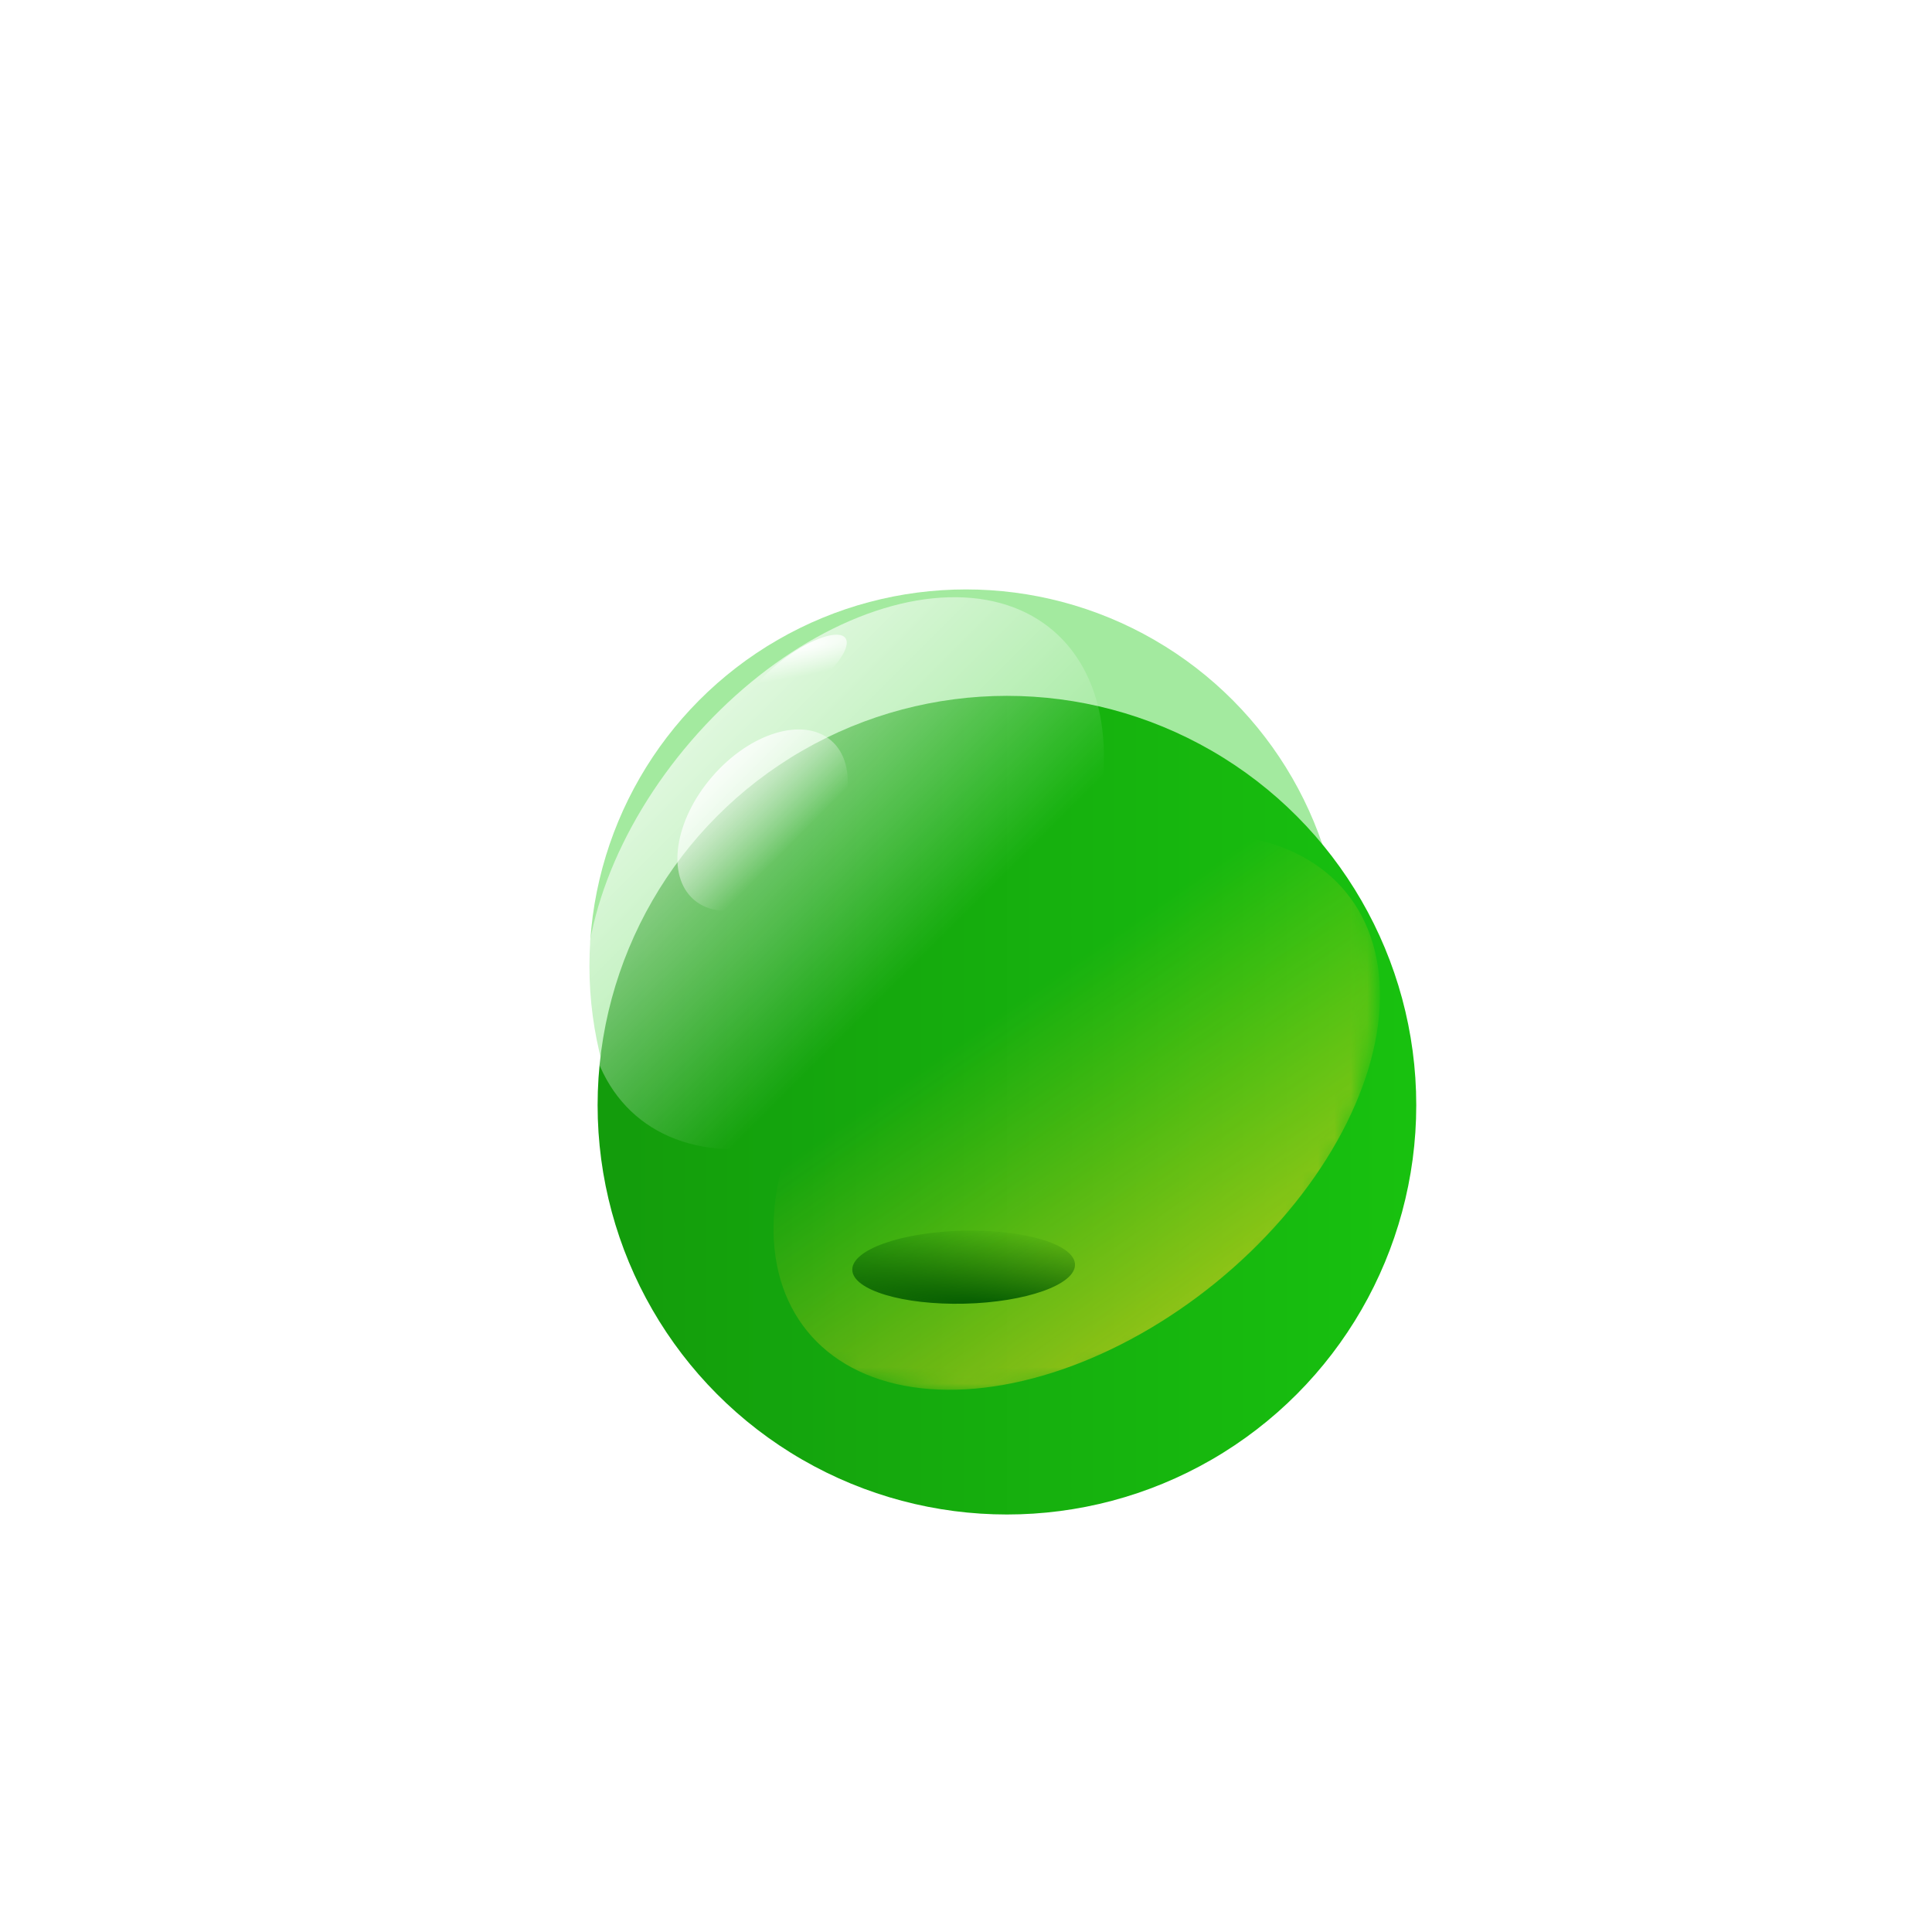 <svg width="118" height="118" viewBox="0 0 118 118" fill="none" xmlns="http://www.w3.org/2000/svg">
<g filter="url(#filter0_f_10353_34386)">
<circle cx="59" cy="59" r="23" fill="#19CC10" fill-opacity="0.4"/>
</g>
<g filter="url(#filter1_ii_10353_34386)">
<circle cx="59" cy="60" r="25" fill="url(#paint0_linear_10353_34386)"/>
</g>
<mask id="mask0_10353_34386" style="mask-type:alpha" maskUnits="userSpaceOnUse" x="34" y="35" width="50" height="50">
<circle cx="59" cy="60" r="25" fill="url(#paint1_linear_10353_34386)"/>
</mask>
<g mask="url(#mask0_10353_34386)">
<g opacity="0.78" filter="url(#filter2_f_10353_34386)">
<ellipse cx="51.589" cy="53.335" rx="12.379" ry="19.538" transform="rotate(40.777 51.589 53.335)" fill="url(#paint2_linear_10353_34386)"/>
</g>
<g opacity="0.6" filter="url(#filter3_f_10353_34386)">
<ellipse cx="65.765" cy="67.911" rx="13.445" ry="21.221" transform="rotate(-129.118 65.765 67.911)" fill="url(#paint3_linear_10353_34386)"/>
</g>
<g filter="url(#filter4_f_10353_34386)">
<ellipse cx="46.575" cy="50.093" rx="4.067" ry="6.419" transform="rotate(40.777 46.575 50.093)" fill="url(#paint4_linear_10353_34386)"/>
</g>
<g filter="url(#filter5_f_10353_34386)">
<ellipse cx="48.673" cy="41.152" rx="1.205" ry="3.676" transform="rotate(53.584 48.673 41.152)" fill="url(#paint5_radial_10353_34386)"/>
</g>
</g>
<g filter="url(#filter6_f_10353_34386)">
<ellipse cx="58.856" cy="77.395" rx="2.23" ry="6.803" transform="rotate(-91.394 58.856 77.395)" fill="url(#paint6_radial_10353_34386)"/>
</g>
<defs>
<filter id="filter0_f_10353_34386" x="0" y="0" width="118" height="118" filterUnits="userSpaceOnUse" color-interpolation-filters="sRGB">
<feFlood flood-opacity="0" result="BackgroundImageFix"/>
<feBlend mode="normal" in="SourceGraphic" in2="BackgroundImageFix" result="shape"/>
<feGaussianBlur stdDeviation="18" result="effect1_foregroundBlur_10353_34386"/>
</filter>
<filter id="filter1_ii_10353_34386" x="33.167" y="34.167" width="54.167" height="59.167" filterUnits="userSpaceOnUse" color-interpolation-filters="sRGB">
<feFlood flood-opacity="0" result="BackgroundImageFix"/>
<feBlend mode="normal" in="SourceGraphic" in2="BackgroundImageFix" result="shape"/>
<feColorMatrix in="SourceAlpha" type="matrix" values="0 0 0 0 0 0 0 0 0 0 0 0 0 0 0 0 0 0 127 0" result="hardAlpha"/>
<feOffset dx="3.333" dy="8.333"/>
<feGaussianBlur stdDeviation="10"/>
<feComposite in2="hardAlpha" operator="arithmetic" k2="-1" k3="1"/>
<feColorMatrix type="matrix" values="0 0 0 0 0.039 0 0 0 0 0.205 0 0 0 0 0.03 0 0 0 1 0"/>
<feBlend mode="normal" in2="shape" result="effect1_innerShadow_10353_34386"/>
<feColorMatrix in="SourceAlpha" type="matrix" values="0 0 0 0 0 0 0 0 0 0 0 0 0 0 0 0 0 0 127 0" result="hardAlpha"/>
<feOffset dx="-0.833" dy="-0.833"/>
<feGaussianBlur stdDeviation="0.917"/>
<feComposite in2="hardAlpha" operator="arithmetic" k2="-1" k3="1"/>
<feColorMatrix type="matrix" values="0 0 0 0 1 0 0 0 0 1 0 0 0 0 1 0 0 0 0.16 0"/>
<feBlend mode="plus-lighter" in2="effect1_innerShadow_10353_34386" result="effect2_innerShadow_10353_34386"/>
</filter>
<filter id="filter2_f_10353_34386" x="31.088" y="31.805" width="41.002" height="43.06" filterUnits="userSpaceOnUse" color-interpolation-filters="sRGB">
<feFlood flood-opacity="0" result="BackgroundImageFix"/>
<feBlend mode="normal" in="SourceGraphic" in2="BackgroundImageFix" result="shape"/>
<feGaussianBlur stdDeviation="2.333" result="effect1_foregroundBlur_10353_34386"/>
</filter>
<filter id="filter3_f_10353_34386" x="42.574" y="46.271" width="46.383" height="43.281" filterUnits="userSpaceOnUse" color-interpolation-filters="sRGB">
<feFlood flood-opacity="0" result="BackgroundImageFix"/>
<feBlend mode="normal" in="SourceGraphic" in2="BackgroundImageFix" result="shape"/>
<feGaussianBlur stdDeviation="2.333" result="effect1_foregroundBlur_10353_34386"/>
</filter>
<filter id="filter4_f_10353_34386" x="33.373" y="36.552" width="26.404" height="27.081" filterUnits="userSpaceOnUse" color-interpolation-filters="sRGB">
<feFlood flood-opacity="0" result="BackgroundImageFix"/>
<feBlend mode="normal" in="SourceGraphic" in2="BackgroundImageFix" result="shape"/>
<feGaussianBlur stdDeviation="4" result="effect1_foregroundBlur_10353_34386"/>
</filter>
<filter id="filter5_f_10353_34386" x="44.796" y="37.93" width="7.755" height="6.444" filterUnits="userSpaceOnUse" color-interpolation-filters="sRGB">
<feFlood flood-opacity="0" result="BackgroundImageFix"/>
<feBlend mode="normal" in="SourceGraphic" in2="BackgroundImageFix" result="shape"/>
<feGaussianBlur stdDeviation="0.417" result="effect1_foregroundBlur_10353_34386"/>
</filter>
<filter id="filter6_f_10353_34386" x="50.154" y="73.26" width="17.403" height="8.27" filterUnits="userSpaceOnUse" color-interpolation-filters="sRGB">
<feFlood flood-opacity="0" result="BackgroundImageFix"/>
<feBlend mode="normal" in="SourceGraphic" in2="BackgroundImageFix" result="shape"/>
<feGaussianBlur stdDeviation="0.95" result="effect1_foregroundBlur_10353_34386"/>
</filter>
<linearGradient id="paint0_linear_10353_34386" x1="20.25" y1="60" x2="97.75" y2="60" gradientUnits="userSpaceOnUse">
<stop stop-color="#12910B"/>
<stop offset="1" stop-color="#19CC10"/>
</linearGradient>
<linearGradient id="paint1_linear_10353_34386" x1="20.25" y1="60" x2="97.75" y2="60" gradientUnits="userSpaceOnUse">
<stop stop-color="#12910B"/>
<stop offset="1" stop-color="#19CC10"/>
</linearGradient>
<linearGradient id="paint2_linear_10353_34386" x1="35.664" y1="51.362" x2="58.636" y2="53.058" gradientUnits="userSpaceOnUse">
<stop stop-color="white"/>
<stop offset="1" stop-color="white" stop-opacity="0"/>
</linearGradient>
<linearGradient id="paint3_linear_10353_34386" x1="48.468" y1="65.768" x2="73.419" y2="67.611" gradientUnits="userSpaceOnUse">
<stop stop-color="#FFCE1F"/>
<stop offset="1" stop-color="#FFCE1F" stop-opacity="0"/>
</linearGradient>
<linearGradient id="paint4_linear_10353_34386" x1="41.343" y1="49.444" x2="48.89" y2="50.002" gradientUnits="userSpaceOnUse">
<stop stop-color="white"/>
<stop offset="1" stop-color="white" stop-opacity="0"/>
</linearGradient>
<radialGradient id="paint5_radial_10353_34386" cx="0" cy="0" r="1" gradientUnits="userSpaceOnUse" gradientTransform="translate(47.415 40.067) rotate(25.21) scale(1.81 9.571)">
<stop stop-color="white"/>
<stop offset="1" stop-color="white" stop-opacity="0"/>
</radialGradient>
<radialGradient id="paint6_radial_10353_34386" cx="0" cy="0" r="1" gradientUnits="userSpaceOnUse" gradientTransform="translate(56.199 79.475) rotate(7.105) scale(5.025 33.365)">
<stop stop-color="#005800"/>
<stop offset="1" stop-color="#005800" stop-opacity="0"/>
</radialGradient>
</defs>
</svg>
